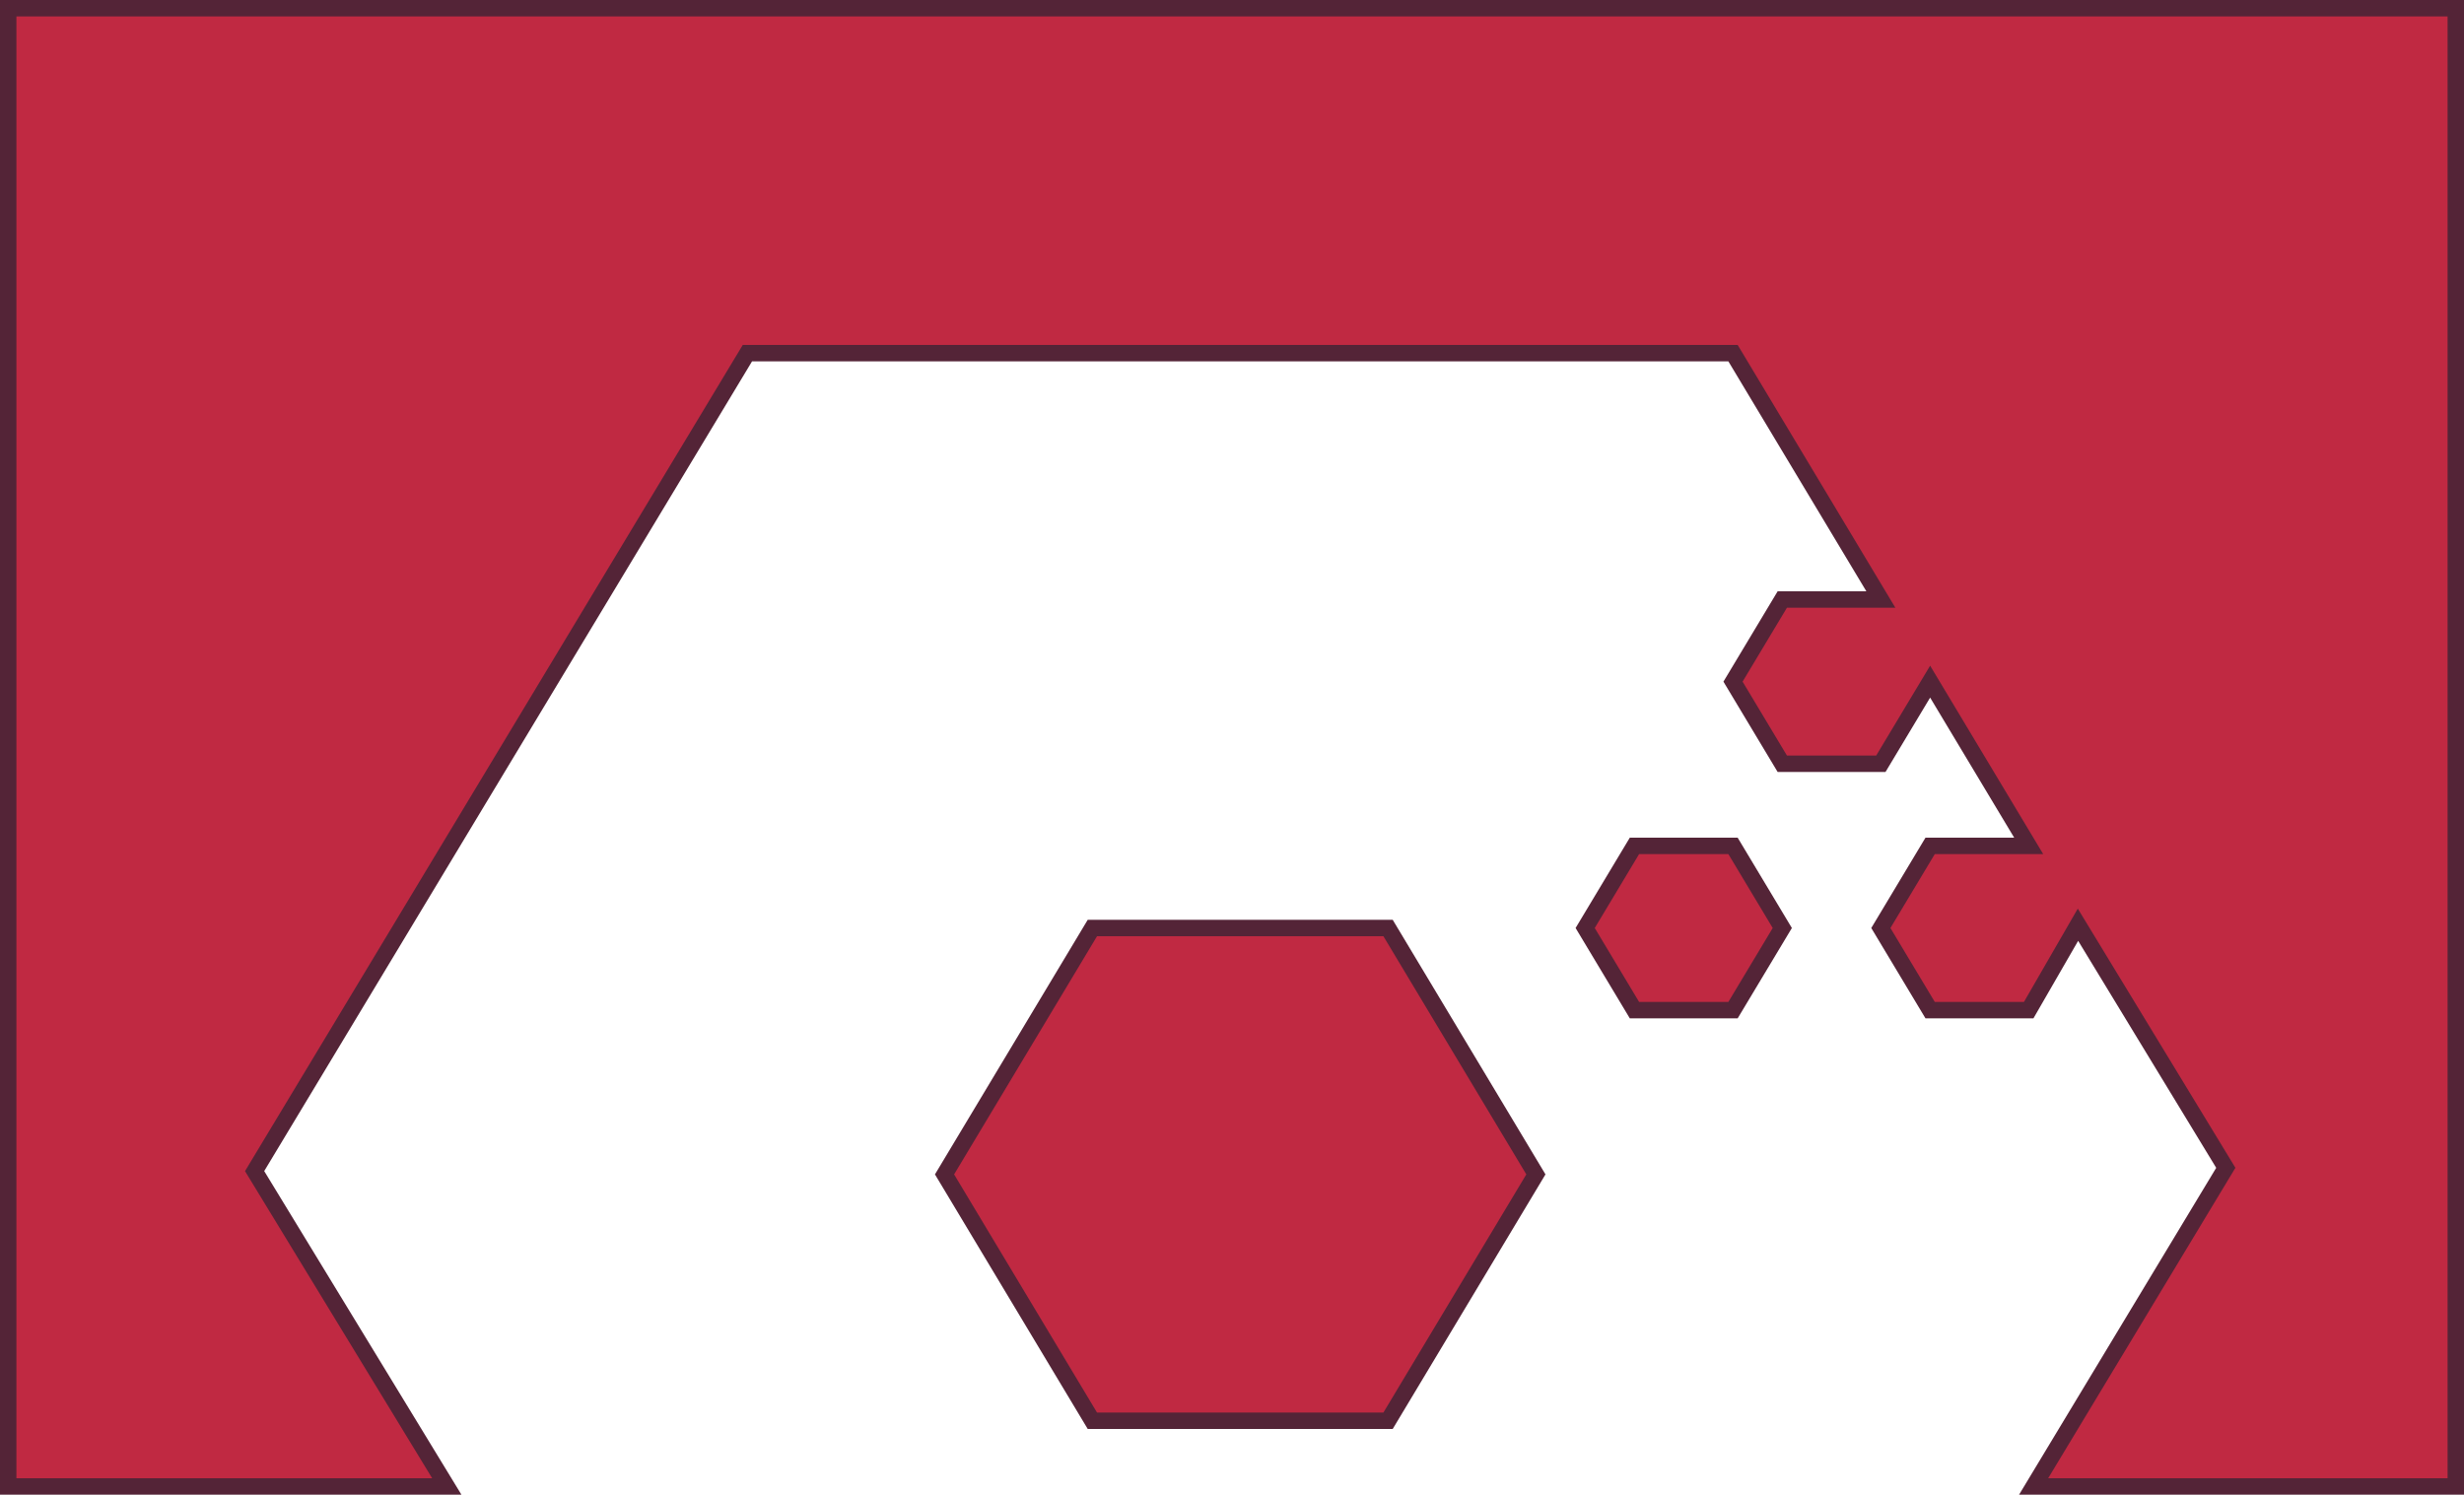 <?xml version="1.0" encoding="utf-8"?>
<!-- Generator: Adobe Illustrator 19.0.0, SVG Export Plug-In . SVG Version: 6.00 Build 0)  -->
<svg version="1.1" id="Capa_1" xmlns="http://www.w3.org/2000/svg" xmlns:xlink="http://www.w3.org/1999/xlink" x="0px" y="0px"
	 viewBox="0 0 150 91" style="enable-background:new 0 0 150 91;" xml:space="preserve">
<style type="text/css">
	.st0{fill:#C02942;stroke:#542437;stroke-miterlimit:10;}
</style>
<g id="XMLID_14_">
	<polygon id="XMLID_17_" class="st0" points="108.5,56.5 105.5,51.5 99.5,51.5 96.5,56.5 99.5,61.5 105.5,61.5 	"/>
	<polygon id="XMLID_16_" class="st0" points="93.5,71.5 84.5,56.5 66.5,56.5 57.5,71.5 66.5,86.5 84.5,86.5 	"/>
	<polygon id="XMLID_15_" class="st0" points="0.5,0.5 0.5,90.5 27.2,90.5 15.5,71.3 45.5,21.5 105.5,21.5 114.5,36.5 108.5,36.5 
		105.5,41.5 108.5,46.5 114.5,46.5 117.5,41.5 123.5,51.5 117.5,51.5 114.5,56.5 117.5,61.5 123.5,61.5 126.5,56.3 135.5,71.1 
		123.8,90.5 149.5,90.5 149.5,0.5 	"/>
</g>
</svg>
